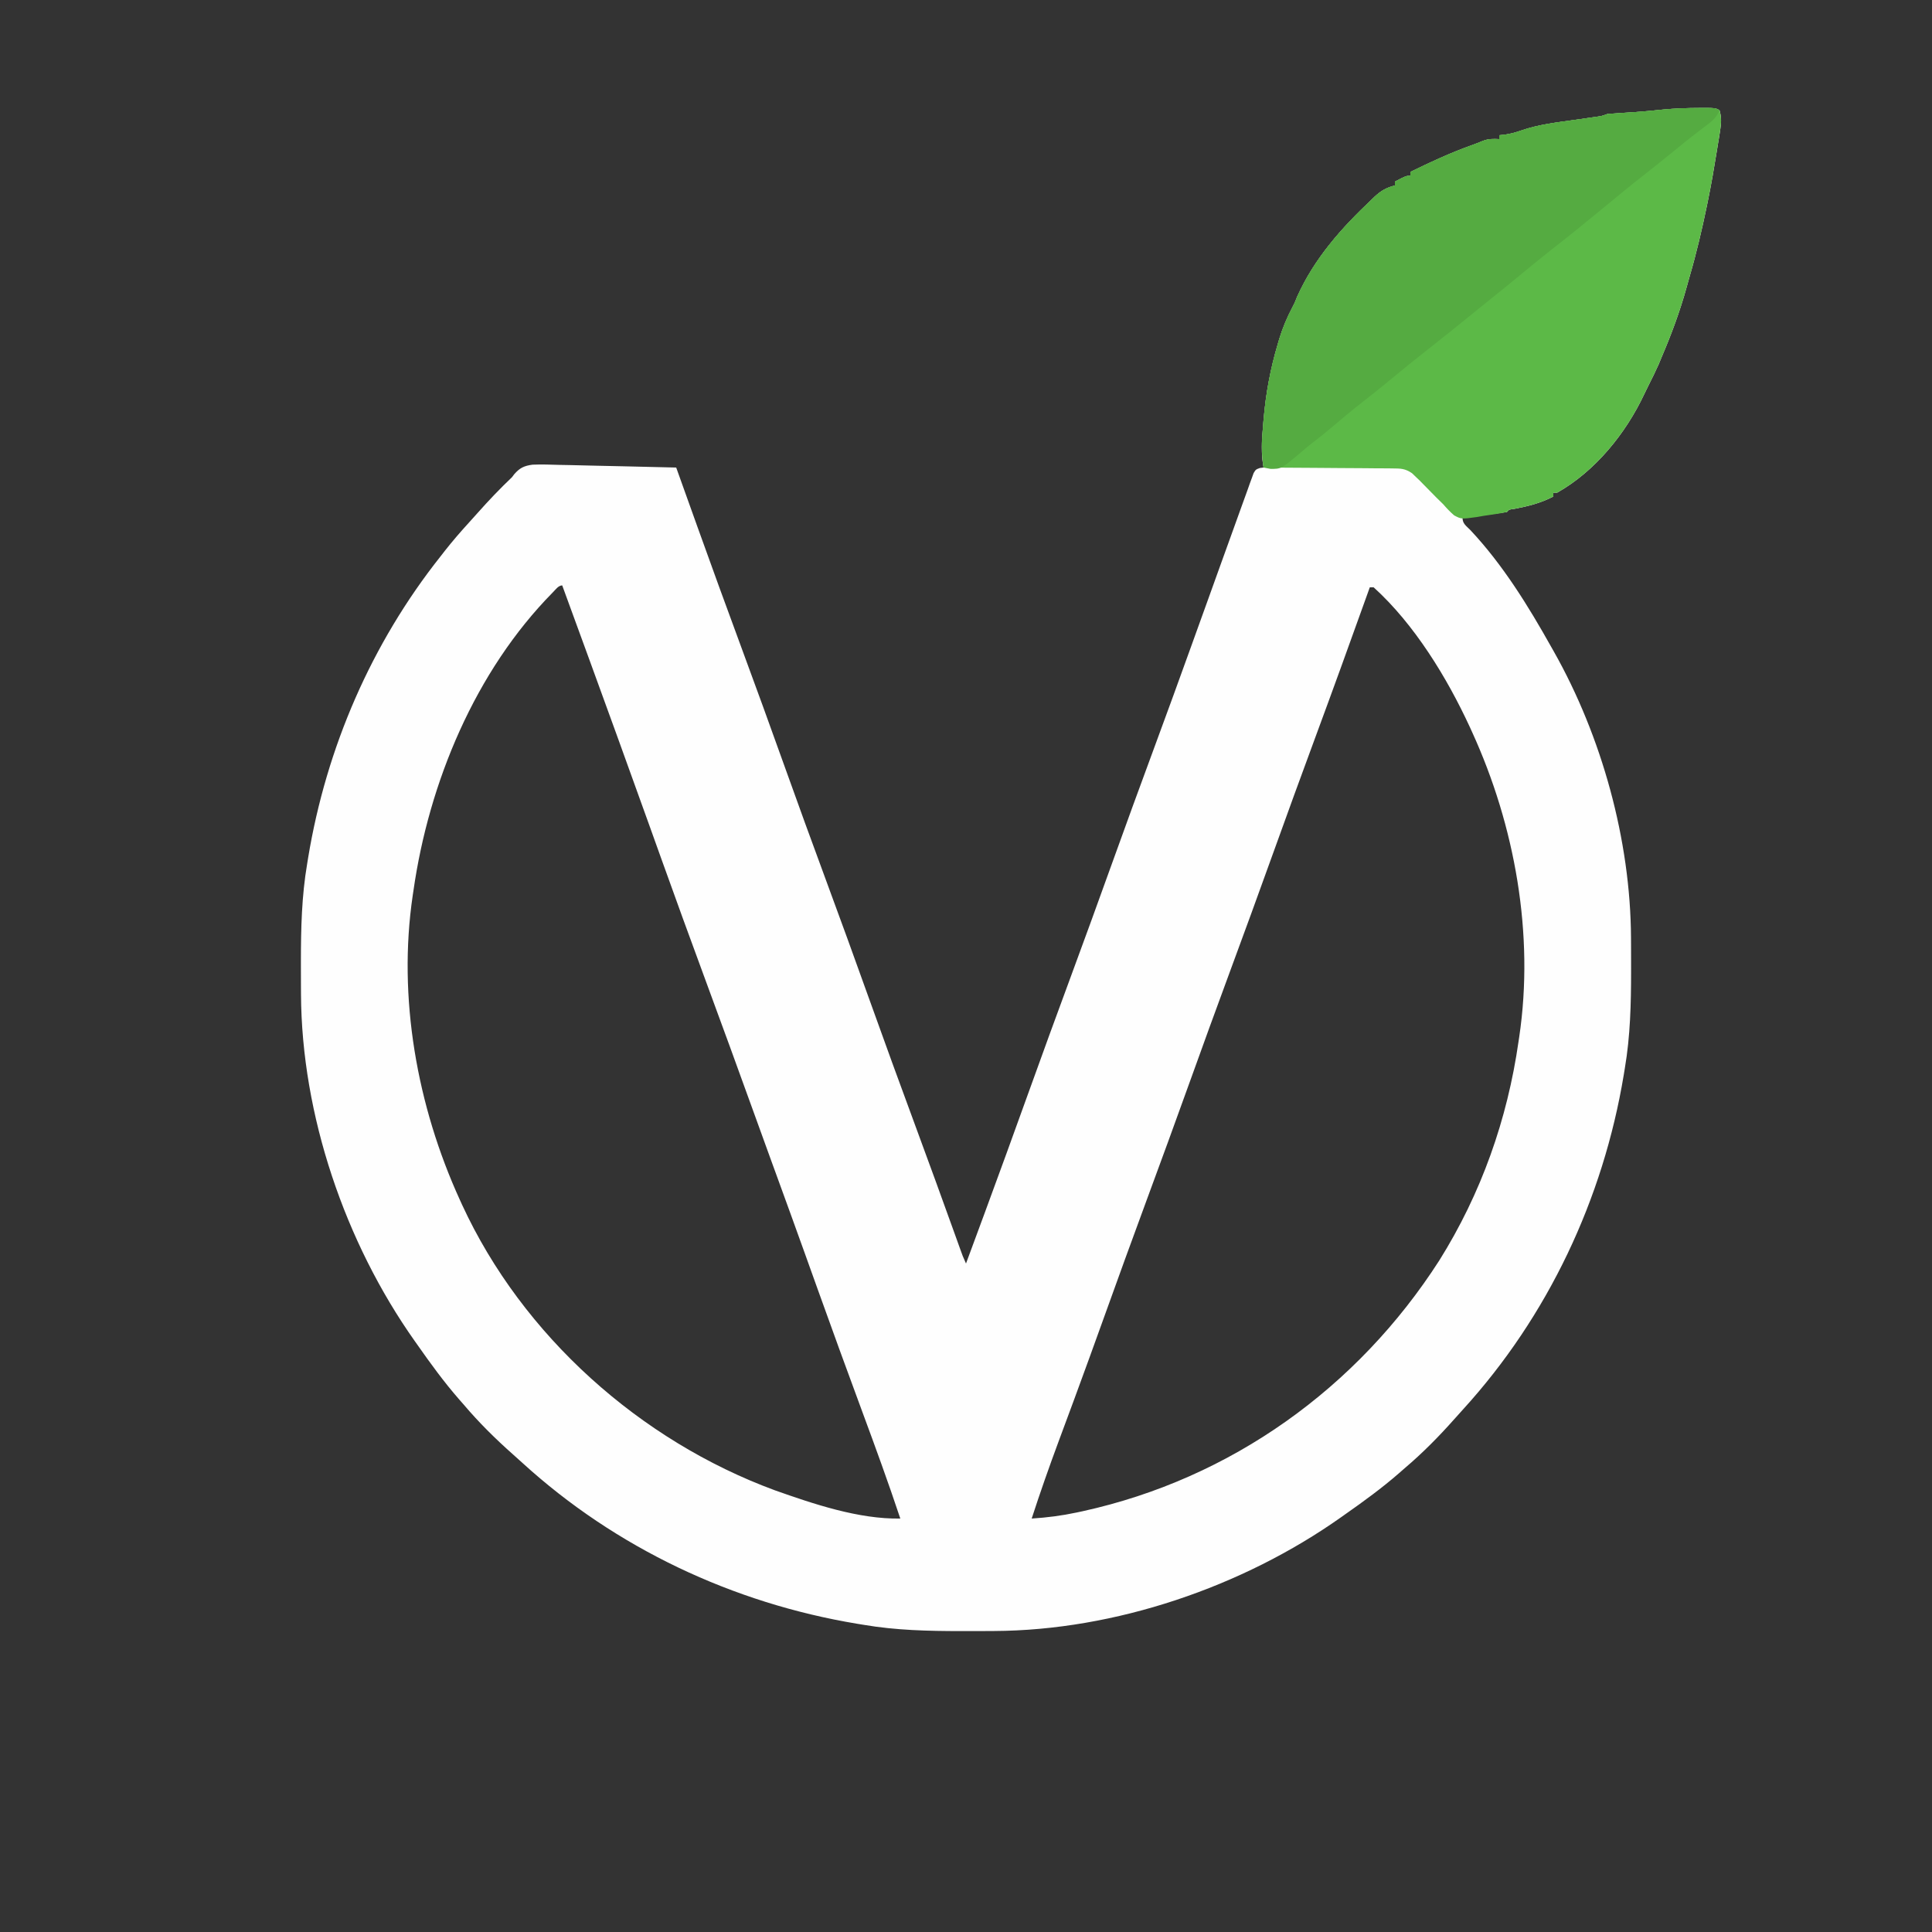 <?xml version="1.0" encoding="UTF-8"?>
<svg version="1.1" xmlns="http://www.w3.org/2000/svg" width="1000" height="1000">
<rect width="100%" height="100%" fill="#333333" stroke="none"/>
<path d="M0 0 C1.192 -0.007 1.192 -0.007 2.408 -0.014 C8.128 0.002 8.128 0.002 10.375 1.125 C11.506 4.874 11.316 7.905 10.703 11.738 C10.535 12.813 10.367 13.888 10.194 14.995 C10.006 16.131 9.818 17.267 9.625 18.438 C9.437 19.612 9.248 20.786 9.054 21.995 C7.639 30.734 6.16 39.453 4.375 48.125 C4.199 48.987 4.022 49.848 3.84 50.736 C1.307 62.999 -1.54 75.106 -5.047 87.127 C-5.598 89.032 -6.126 90.944 -6.652 92.855 C-10.093 105.304 -14.538 117.262 -19.625 129.125 C-20.12 130.321 -20.615 131.518 -21.125 132.75 C-22.768 136.448 -24.55 140.053 -26.383 143.66 C-27.127 145.137 -27.856 146.622 -28.555 148.121 C-38.113 168.464 -53.938 188.029 -73.625 199.125 C-74.285 199.125 -74.945 199.125 -75.625 199.125 C-75.625 199.785 -75.625 200.445 -75.625 201.125 C-82.134 204.517 -88.588 206.136 -95.781 207.512 C-98.513 207.832 -98.513 207.832 -99.625 209.125 C-101.327 209.423 -103.039 209.663 -104.754 209.879 C-105.788 210.011 -106.823 210.143 -107.889 210.279 C-108.977 210.414 -110.066 210.549 -111.188 210.688 C-112.826 210.895 -112.826 210.895 -114.498 211.107 C-117.207 211.45 -119.916 211.789 -122.625 212.125 C-122.625 215.227 -120.695 216.301 -118.562 218.5 C-101.746 236.417 -88.584 257.779 -76.625 279.125 C-76.235 279.813 -75.844 280.5 -75.442 281.208 C-50.533 325.267 -35.645 379.023 -35.422 429.625 C-35.415 430.691 -35.408 431.757 -35.401 432.855 C-35.383 436.279 -35.377 439.702 -35.375 443.125 C-35.374 444.878 -35.374 444.878 -35.373 446.667 C-35.389 463.682 -35.757 480.314 -38.625 497.125 C-38.797 498.181 -38.968 499.236 -39.145 500.324 C-49.801 564.698 -78.381 625.399 -122.383 673.664 C-123.868 675.294 -125.342 676.935 -126.805 678.586 C-134.867 687.681 -143.345 696.27 -152.625 704.125 C-153.986 705.32 -153.986 705.32 -155.375 706.539 C-164.347 714.363 -173.879 721.301 -183.625 728.125 C-184.24 728.562 -184.856 728.998 -185.49 729.448 C-236.47 765.513 -302.464 788.051 -365.125 788.328 C-366.191 788.335 -367.257 788.342 -368.355 788.349 C-371.779 788.367 -375.202 788.373 -378.625 788.375 C-379.794 788.376 -380.963 788.376 -382.167 788.377 C-399.182 788.361 -415.814 787.993 -432.625 785.125 C-433.681 784.953 -434.736 784.782 -435.824 784.605 C-500.198 773.949 -560.899 745.369 -609.164 701.367 C-610.794 699.882 -612.435 698.408 -614.086 696.945 C-623.181 688.883 -631.77 680.405 -639.625 671.125 C-640.422 670.217 -641.218 669.31 -642.039 668.375 C-649.863 659.403 -656.801 649.871 -663.625 640.125 C-664.28 639.202 -664.28 639.202 -664.948 638.26 C-701.013 587.28 -723.551 521.286 -723.828 458.625 C-723.835 457.559 -723.842 456.493 -723.849 455.395 C-723.867 451.971 -723.873 448.548 -723.875 445.125 C-723.876 443.372 -723.876 443.372 -723.877 441.583 C-723.861 424.568 -723.493 407.936 -720.625 391.125 C-720.453 390.069 -720.282 389.014 -720.105 387.926 C-710.711 331.174 -687.391 277.201 -651.625 232.125 C-650.872 231.158 -650.119 230.191 -649.344 229.195 C-645.388 224.156 -641.221 219.353 -636.902 214.621 C-635.403 212.978 -633.916 211.325 -632.441 209.66 C-626.748 203.236 -620.842 197.044 -614.625 191.125 C-614.042 190.354 -614.042 190.354 -613.447 189.568 C-610.58 186.29 -608.332 185.22 -603.982 184.638 C-599.278 184.445 -594.582 184.607 -589.879 184.758 C-588.14 184.791 -586.401 184.822 -584.663 184.851 C-580.103 184.932 -575.545 185.051 -570.987 185.177 C-566.328 185.299 -561.669 185.386 -557.01 185.477 C-547.881 185.659 -538.753 185.88 -529.625 186.125 C-529.383 186.8 -529.142 187.475 -528.893 188.171 C-525.745 196.97 -522.593 205.767 -519.438 214.562 C-519.179 215.283 -518.92 216.004 -518.654 216.747 C-511.24 237.409 -503.745 258.038 -496.125 278.625 C-488.425 299.427 -480.873 320.278 -473.396 341.161 C-466.404 360.686 -459.324 380.175 -452.125 399.625 C-444.676 419.751 -437.359 439.921 -430.125 460.125 C-421.925 483.025 -413.598 505.874 -405.161 528.688 C-398.585 546.475 -392.107 564.296 -385.688 582.141 C-385.351 583.076 -385.014 584.011 -384.667 584.974 C-384.042 586.712 -383.417 588.449 -382.794 590.187 C-381.366 594.221 -381.366 594.221 -379.625 598.125 C-376.579 589.897 -373.538 581.668 -370.5 573.438 C-370.149 572.488 -370.149 572.488 -369.792 571.519 C-362.314 551.253 -354.932 530.953 -347.625 510.625 C-340.121 489.748 -332.517 468.911 -324.823 448.104 C-317.999 429.643 -311.283 411.146 -304.625 392.625 C-297.121 371.748 -289.517 350.911 -281.823 330.104 C-275.47 312.918 -269.205 295.703 -263.005 278.462 C-261.637 274.658 -260.267 270.856 -258.895 267.054 C-258.67 266.43 -258.445 265.806 -258.213 265.163 C-257.075 262.008 -255.936 258.853 -254.798 255.699 C-252.418 249.104 -250.044 242.508 -247.679 235.908 C-245.497 229.821 -243.303 223.739 -241.096 217.661 C-239.936 214.467 -238.782 211.27 -237.642 208.069 C-236.388 204.556 -235.115 201.051 -233.836 197.547 C-233.283 195.975 -233.283 195.975 -232.718 194.372 C-232.193 192.952 -232.193 192.952 -231.658 191.503 C-231.211 190.263 -231.211 190.263 -230.755 188.999 C-229.625 187.125 -229.625 187.125 -227.498 186.351 C-226.88 186.277 -226.262 186.202 -225.625 186.125 C-225.805 184.898 -225.986 183.671 -226.172 182.406 C-226.831 176.421 -226.379 170.609 -225.875 164.625 C-225.779 163.472 -225.683 162.318 -225.585 161.13 C-224.398 147.64 -222.106 135.175 -218.25 122.188 C-217.97 121.24 -217.69 120.292 -217.402 119.316 C-215.649 113.667 -213.481 108.488 -210.726 103.253 C-209.497 100.955 -209.497 100.955 -208.25 97.75 C-199.394 77.994 -185.279 62.111 -169.688 47.438 C-169.188 46.952 -168.688 46.467 -168.174 45.967 C-164.859 42.866 -162.019 41.245 -157.625 40.125 C-157.625 39.465 -157.625 38.805 -157.625 38.125 C-151.875 35.125 -151.875 35.125 -149.625 35.125 C-149.625 34.465 -149.625 33.805 -149.625 33.125 C-139.229 28.026 -128.851 23.226 -117.945 19.316 C-115.907 18.585 -113.883 17.813 -111.887 16.973 C-109.05 15.909 -106.628 15.985 -103.625 16.125 C-103.625 15.465 -103.625 14.805 -103.625 14.125 C-102.171 13.97 -102.171 13.97 -100.688 13.812 C-97.748 13.399 -95.11 12.673 -92.312 11.688 C-83.093 8.471 -73.315 7.433 -63.688 6.062 C-61.282 5.72 -58.877 5.375 -56.473 5.027 C-55.421 4.878 -54.369 4.728 -53.285 4.574 C-50.532 4.179 -50.532 4.179 -47.625 3.125 C-45.295 2.919 -42.96 2.759 -40.625 2.625 C-36.056 2.349 -31.495 2.051 -26.938 1.625 C-26.058 1.544 -25.179 1.463 -24.273 1.379 C-22.486 1.208 -20.7 1.028 -18.914 0.84 C-12.602 0.226 -6.338 0.021 0 0 Z M-593.5 250.75 C-633.693 291.514 -657.623 349.172 -665.625 405.125 C-665.742 405.892 -665.859 406.66 -665.98 407.451 C-673.848 460.538 -663.739 516.67 -641.625 565.125 C-641.231 565.992 -640.837 566.858 -640.431 567.751 C-609.151 635.534 -548.333 689.782 -478.562 715.5 C-458.493 722.598 -435.139 730.507 -413.625 730.125 C-419.806 711.547 -426.516 693.173 -433.312 674.812 C-441.133 653.685 -448.837 632.52 -456.438 611.312 C-456.93 609.939 -457.422 608.566 -457.914 607.193 C-458.157 606.515 -458.4 605.838 -458.65 605.14 C-459.617 602.444 -460.583 599.748 -461.55 597.052 C-462.023 595.732 -462.496 594.412 -462.969 593.093 C-467.818 579.567 -472.72 566.061 -477.641 552.562 C-478.28 550.808 -478.919 549.055 -479.559 547.301 C-479.879 546.422 -480.199 545.543 -480.529 544.637 C-483.21 537.277 -485.874 529.911 -488.535 522.543 C-497.281 498.334 -506.073 474.143 -515 450 C-522.48 429.766 -529.844 409.493 -537.125 389.188 C-537.365 388.519 -537.605 387.85 -537.852 387.16 C-539.061 383.789 -540.269 380.418 -541.478 377.047 C-541.716 376.382 -541.955 375.717 -542.2 375.032 C-542.681 373.691 -543.162 372.35 -543.643 371.008 C-548.86 356.454 -554.11 341.912 -559.375 327.375 C-559.801 326.199 -560.227 325.023 -560.665 323.812 C-569.932 298.23 -579.269 272.674 -588.625 247.125 C-590.625 247.125 -592.179 249.458 -593.5 250.75 Z M-170.625 248.125 C-171.06 249.341 -171.496 250.557 -171.944 251.81 C-180.808 276.561 -189.758 301.278 -198.875 325.938 C-206.218 345.8 -213.462 365.697 -220.625 385.625 C-228.129 406.502 -235.733 427.339 -243.427 448.146 C-250.251 466.607 -256.967 485.104 -263.625 503.625 C-271.129 524.502 -278.733 545.339 -286.427 566.146 C-293.72 585.874 -300.883 605.645 -307.995 625.438 C-313.089 639.614 -318.214 653.777 -323.434 667.906 C-323.791 668.874 -323.791 668.874 -324.155 669.861 C-326.65 676.615 -329.152 683.367 -331.662 690.115 C-336.581 703.371 -341.258 716.677 -345.625 730.125 C-337.73 729.615 -330.11 728.654 -322.375 727 C-321.346 726.78 -320.316 726.561 -319.256 726.335 C-242.375 709.444 -176.998 662.517 -134.656 596.547 C-112.95 561.9 -99.403 523.529 -93.625 483.125 C-93.508 482.358 -93.391 481.59 -93.27 480.799 C-85.402 427.712 -95.511 371.58 -117.625 323.125 C-118.216 321.825 -118.216 321.825 -118.819 320.499 C-130.608 294.953 -147.524 267.225 -168.625 248.125 C-169.285 248.125 -169.945 248.125 -170.625 248.125 Z " fill="#FEFEFE" transform="translate(879.625,55.875)"/>
<path d="M0 0 C1.192 -0.007 1.192 -0.007 2.408 -0.014 C8.128 0.002 8.128 0.002 10.375 1.125 C11.506 4.874 11.316 7.905 10.703 11.738 C10.535 12.813 10.367 13.888 10.194 14.995 C10.006 16.131 9.818 17.267 9.625 18.438 C9.437 19.612 9.248 20.786 9.054 21.995 C7.639 30.734 6.16 39.453 4.375 48.125 C4.199 48.987 4.022 49.848 3.84 50.736 C1.307 62.999 -1.54 75.106 -5.047 87.127 C-5.598 89.032 -6.126 90.944 -6.652 92.855 C-10.093 105.304 -14.538 117.262 -19.625 129.125 C-20.12 130.321 -20.615 131.518 -21.125 132.75 C-22.768 136.448 -24.55 140.053 -26.383 143.66 C-27.127 145.137 -27.856 146.622 -28.555 148.121 C-38.113 168.464 -53.938 188.029 -73.625 199.125 C-74.285 199.125 -74.945 199.125 -75.625 199.125 C-75.625 199.785 -75.625 200.445 -75.625 201.125 C-82.134 204.517 -88.588 206.136 -95.781 207.512 C-98.513 207.832 -98.513 207.832 -99.625 209.125 C-103.612 209.999 -107.65 210.54 -111.688 211.125 C-112.808 211.322 -113.929 211.519 -115.084 211.723 C-123.241 212.863 -123.241 212.863 -126.966 210.878 C-129.046 209.083 -130.823 207.198 -132.625 205.125 C-133.841 203.917 -135.064 202.715 -136.293 201.52 C-137.469 200.328 -138.642 199.134 -139.812 197.938 C-140.991 196.733 -142.172 195.531 -143.355 194.332 C-143.865 193.811 -144.374 193.29 -144.899 192.753 C-145.469 192.216 -146.038 191.679 -146.625 191.125 C-147.688 190.102 -147.688 190.102 -148.773 189.057 C-152.402 186.599 -154.624 186.609 -158.986 186.579 C-160.069 186.564 -160.069 186.564 -161.175 186.548 C-163.55 186.518 -165.925 186.517 -168.301 186.516 C-169.953 186.501 -171.605 186.484 -173.257 186.466 C-177.595 186.422 -181.933 186.402 -186.272 186.387 C-190.703 186.367 -195.134 186.325 -199.564 186.285 C-208.251 186.21 -216.938 186.16 -225.625 186.125 C-226.277 181.076 -226.772 176.253 -226.391 171.156 C-226.313 170.1 -226.235 169.043 -226.156 167.954 C-226.063 166.856 -225.97 165.757 -225.875 164.625 C-225.779 163.472 -225.683 162.318 -225.585 161.13 C-224.398 147.64 -222.106 135.175 -218.25 122.188 C-217.97 121.24 -217.69 120.292 -217.402 119.316 C-215.649 113.667 -213.481 108.488 -210.726 103.253 C-209.497 100.955 -209.497 100.955 -208.25 97.75 C-199.394 77.994 -185.279 62.111 -169.688 47.438 C-169.188 46.952 -168.688 46.467 -168.174 45.967 C-164.859 42.866 -162.019 41.245 -157.625 40.125 C-157.625 39.465 -157.625 38.805 -157.625 38.125 C-151.875 35.125 -151.875 35.125 -149.625 35.125 C-149.625 34.465 -149.625 33.805 -149.625 33.125 C-139.229 28.026 -128.851 23.226 -117.945 19.316 C-115.907 18.585 -113.883 17.813 -111.887 16.973 C-109.05 15.909 -106.628 15.985 -103.625 16.125 C-103.625 15.465 -103.625 14.805 -103.625 14.125 C-102.656 14.022 -101.686 13.919 -100.688 13.812 C-97.748 13.399 -95.11 12.673 -92.312 11.688 C-83.093 8.471 -73.315 7.433 -63.688 6.062 C-61.282 5.72 -58.877 5.375 -56.473 5.027 C-54.895 4.803 -54.895 4.803 -53.285 4.574 C-50.532 4.179 -50.532 4.179 -47.625 3.125 C-45.295 2.919 -42.96 2.759 -40.625 2.625 C-36.056 2.349 -31.495 2.051 -26.938 1.625 C-26.058 1.544 -25.179 1.463 -24.273 1.379 C-22.486 1.208 -20.7 1.028 -18.914 0.84 C-12.602 0.226 -6.338 0.021 0 0 Z " fill="#5CB947" transform="translate(879.625,55.875)"/>
<path d="M0 0 C1.192 -0.007 1.192 -0.007 2.408 -0.014 C8.128 0.002 8.128 0.002 10.375 1.125 C8.836 5.343 5.719 7.467 2.25 10.062 C0.976 11.039 -0.298 12.017 -1.57 12.996 C-2.236 13.506 -2.901 14.017 -3.587 14.542 C-6.981 17.178 -10.3 19.903 -13.625 22.625 C-18.564 26.658 -23.533 30.643 -28.562 34.562 C-35.249 39.781 -41.787 45.171 -48.324 50.574 C-57.873 58.466 -67.49 66.265 -77.258 73.885 C-82.779 78.21 -88.183 82.673 -93.587 87.142 C-98.017 90.805 -102.473 94.427 -106.973 98.004 C-110.54 100.857 -114.082 103.742 -117.625 106.625 C-125.182 112.771 -132.758 118.888 -140.437 124.882 C-147.147 130.125 -153.741 135.493 -160.298 140.926 C-164.772 144.624 -169.293 148.25 -173.875 151.812 C-179.058 155.843 -184.092 160.019 -189.085 164.282 C-192.709 167.37 -196.381 170.358 -200.184 173.223 C-202.167 174.768 -204.069 176.355 -205.973 177.996 C-216.419 186.848 -216.419 186.848 -222 186.812 C-223.794 186.472 -223.794 186.472 -225.625 186.125 C-226.701 178.806 -226.495 171.984 -225.875 164.625 C-225.779 163.472 -225.683 162.318 -225.585 161.13 C-224.398 147.64 -222.106 135.175 -218.25 122.188 C-217.97 121.24 -217.69 120.292 -217.402 119.316 C-215.649 113.667 -213.481 108.488 -210.726 103.253 C-209.497 100.955 -209.497 100.955 -208.25 97.75 C-199.394 77.994 -185.279 62.111 -169.688 47.438 C-169.188 46.952 -168.688 46.467 -168.174 45.967 C-164.859 42.866 -162.019 41.245 -157.625 40.125 C-157.625 39.465 -157.625 38.805 -157.625 38.125 C-151.875 35.125 -151.875 35.125 -149.625 35.125 C-149.625 34.465 -149.625 33.805 -149.625 33.125 C-139.229 28.026 -128.851 23.226 -117.945 19.316 C-115.907 18.585 -113.883 17.813 -111.887 16.973 C-109.05 15.909 -106.628 15.985 -103.625 16.125 C-103.625 15.465 -103.625 14.805 -103.625 14.125 C-102.656 14.022 -101.686 13.919 -100.688 13.812 C-97.748 13.399 -95.11 12.673 -92.312 11.688 C-83.093 8.471 -73.315 7.433 -63.688 6.062 C-61.282 5.72 -58.877 5.375 -56.473 5.027 C-54.895 4.803 -54.895 4.803 -53.285 4.574 C-50.532 4.179 -50.532 4.179 -47.625 3.125 C-45.295 2.919 -42.96 2.759 -40.625 2.625 C-36.056 2.349 -31.495 2.051 -26.938 1.625 C-26.058 1.544 -25.179 1.463 -24.273 1.379 C-22.486 1.208 -20.7 1.028 -18.914 0.84 C-12.602 0.226 -6.338 0.021 0 0 Z " fill="#55AB41" transform="translate(879.625,55.875)"/>
</svg>
